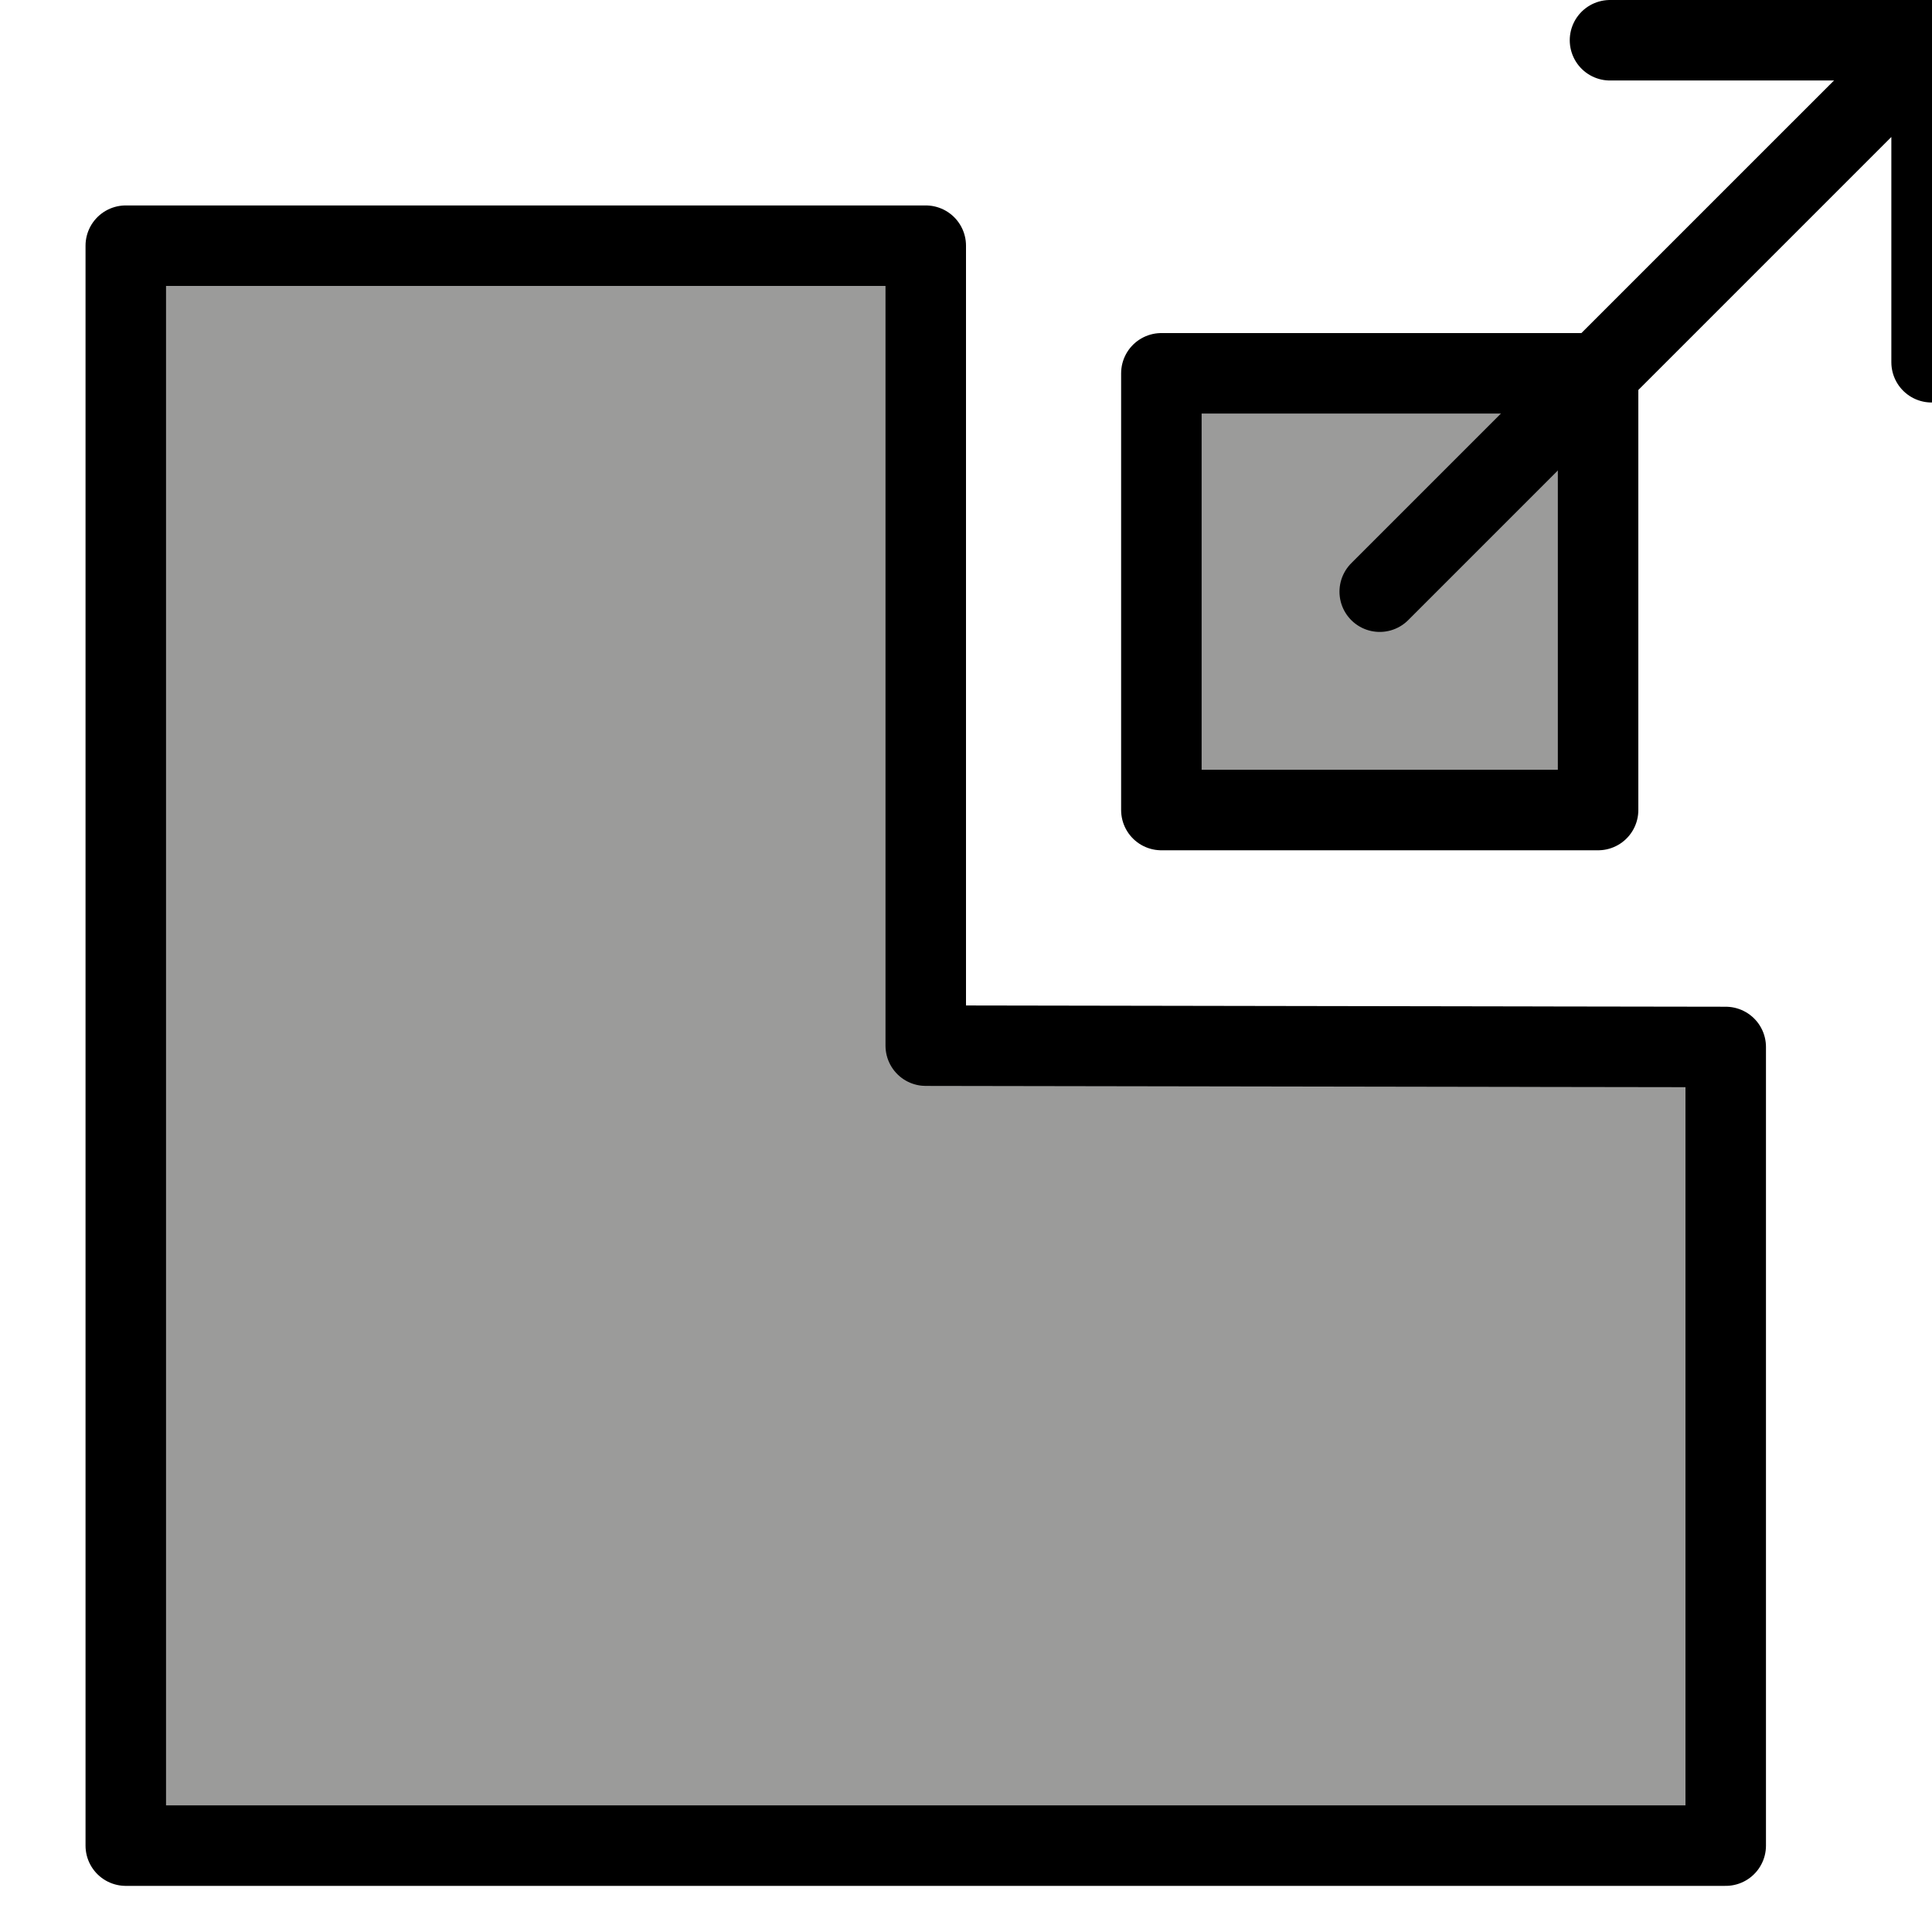 <svg viewBox="12 12 48 48" xmlns="http://www.w3.org/2000/svg">
  <defs>
    <linearGradient id="yellow-gradient" x1="0%" x2="0%" y1="0%" y2="100%">
      <stop offset="0%" style="stop-color:#FDE02F;stop-opacity:1;"/>
      <stop offset="100%" style="stop-color:#F7B209;stop-opacity:1;"/>
    </linearGradient>
  </defs>
  <g id="color">
    <rect fill="#9B9B9A" height="10.85" width="10.85" x="40.854" y="21.275"/>
    <polygon fill="#9B9B9A" points="35,37.979 35,18.104 15.125,18.104 15.125,57.854 54.875,57.854 54.875,38.012 50.313,38.005 50.031,38.004"/>
  </g>
  <g id="line">
    <polygon fill="none" points="35,37.979 35,18.104 15.125,18.104 15.125,57.854 54.875,57.854 54.875,38.012 50.313,38.005 50.031,38.004" stroke="#000000" stroke-linecap="round" stroke-linejoin="round" stroke-miterlimit="10" stroke-width="2"/>
    <rect fill="none" height="10.85" stroke="#000000" stroke-linecap="round" stroke-linejoin="round" stroke-miterlimit="10" stroke-width="2" width="10.85" x="40.854" y="21.275"/>
    <polyline fill="none" points="46.279,26.7 59.432,13.547 59.99,12.99 59.99,21" stroke="#000000" stroke-linecap="round" stroke-linejoin="round" stroke-miterlimit="10" stroke-width="2"/>
    <line fill="none" stroke="#000000" stroke-linecap="round" stroke-linejoin="round" stroke-miterlimit="10" stroke-width="2" x1="52" x2="60" y1="13" y2="13"/>
  </g>
</svg>